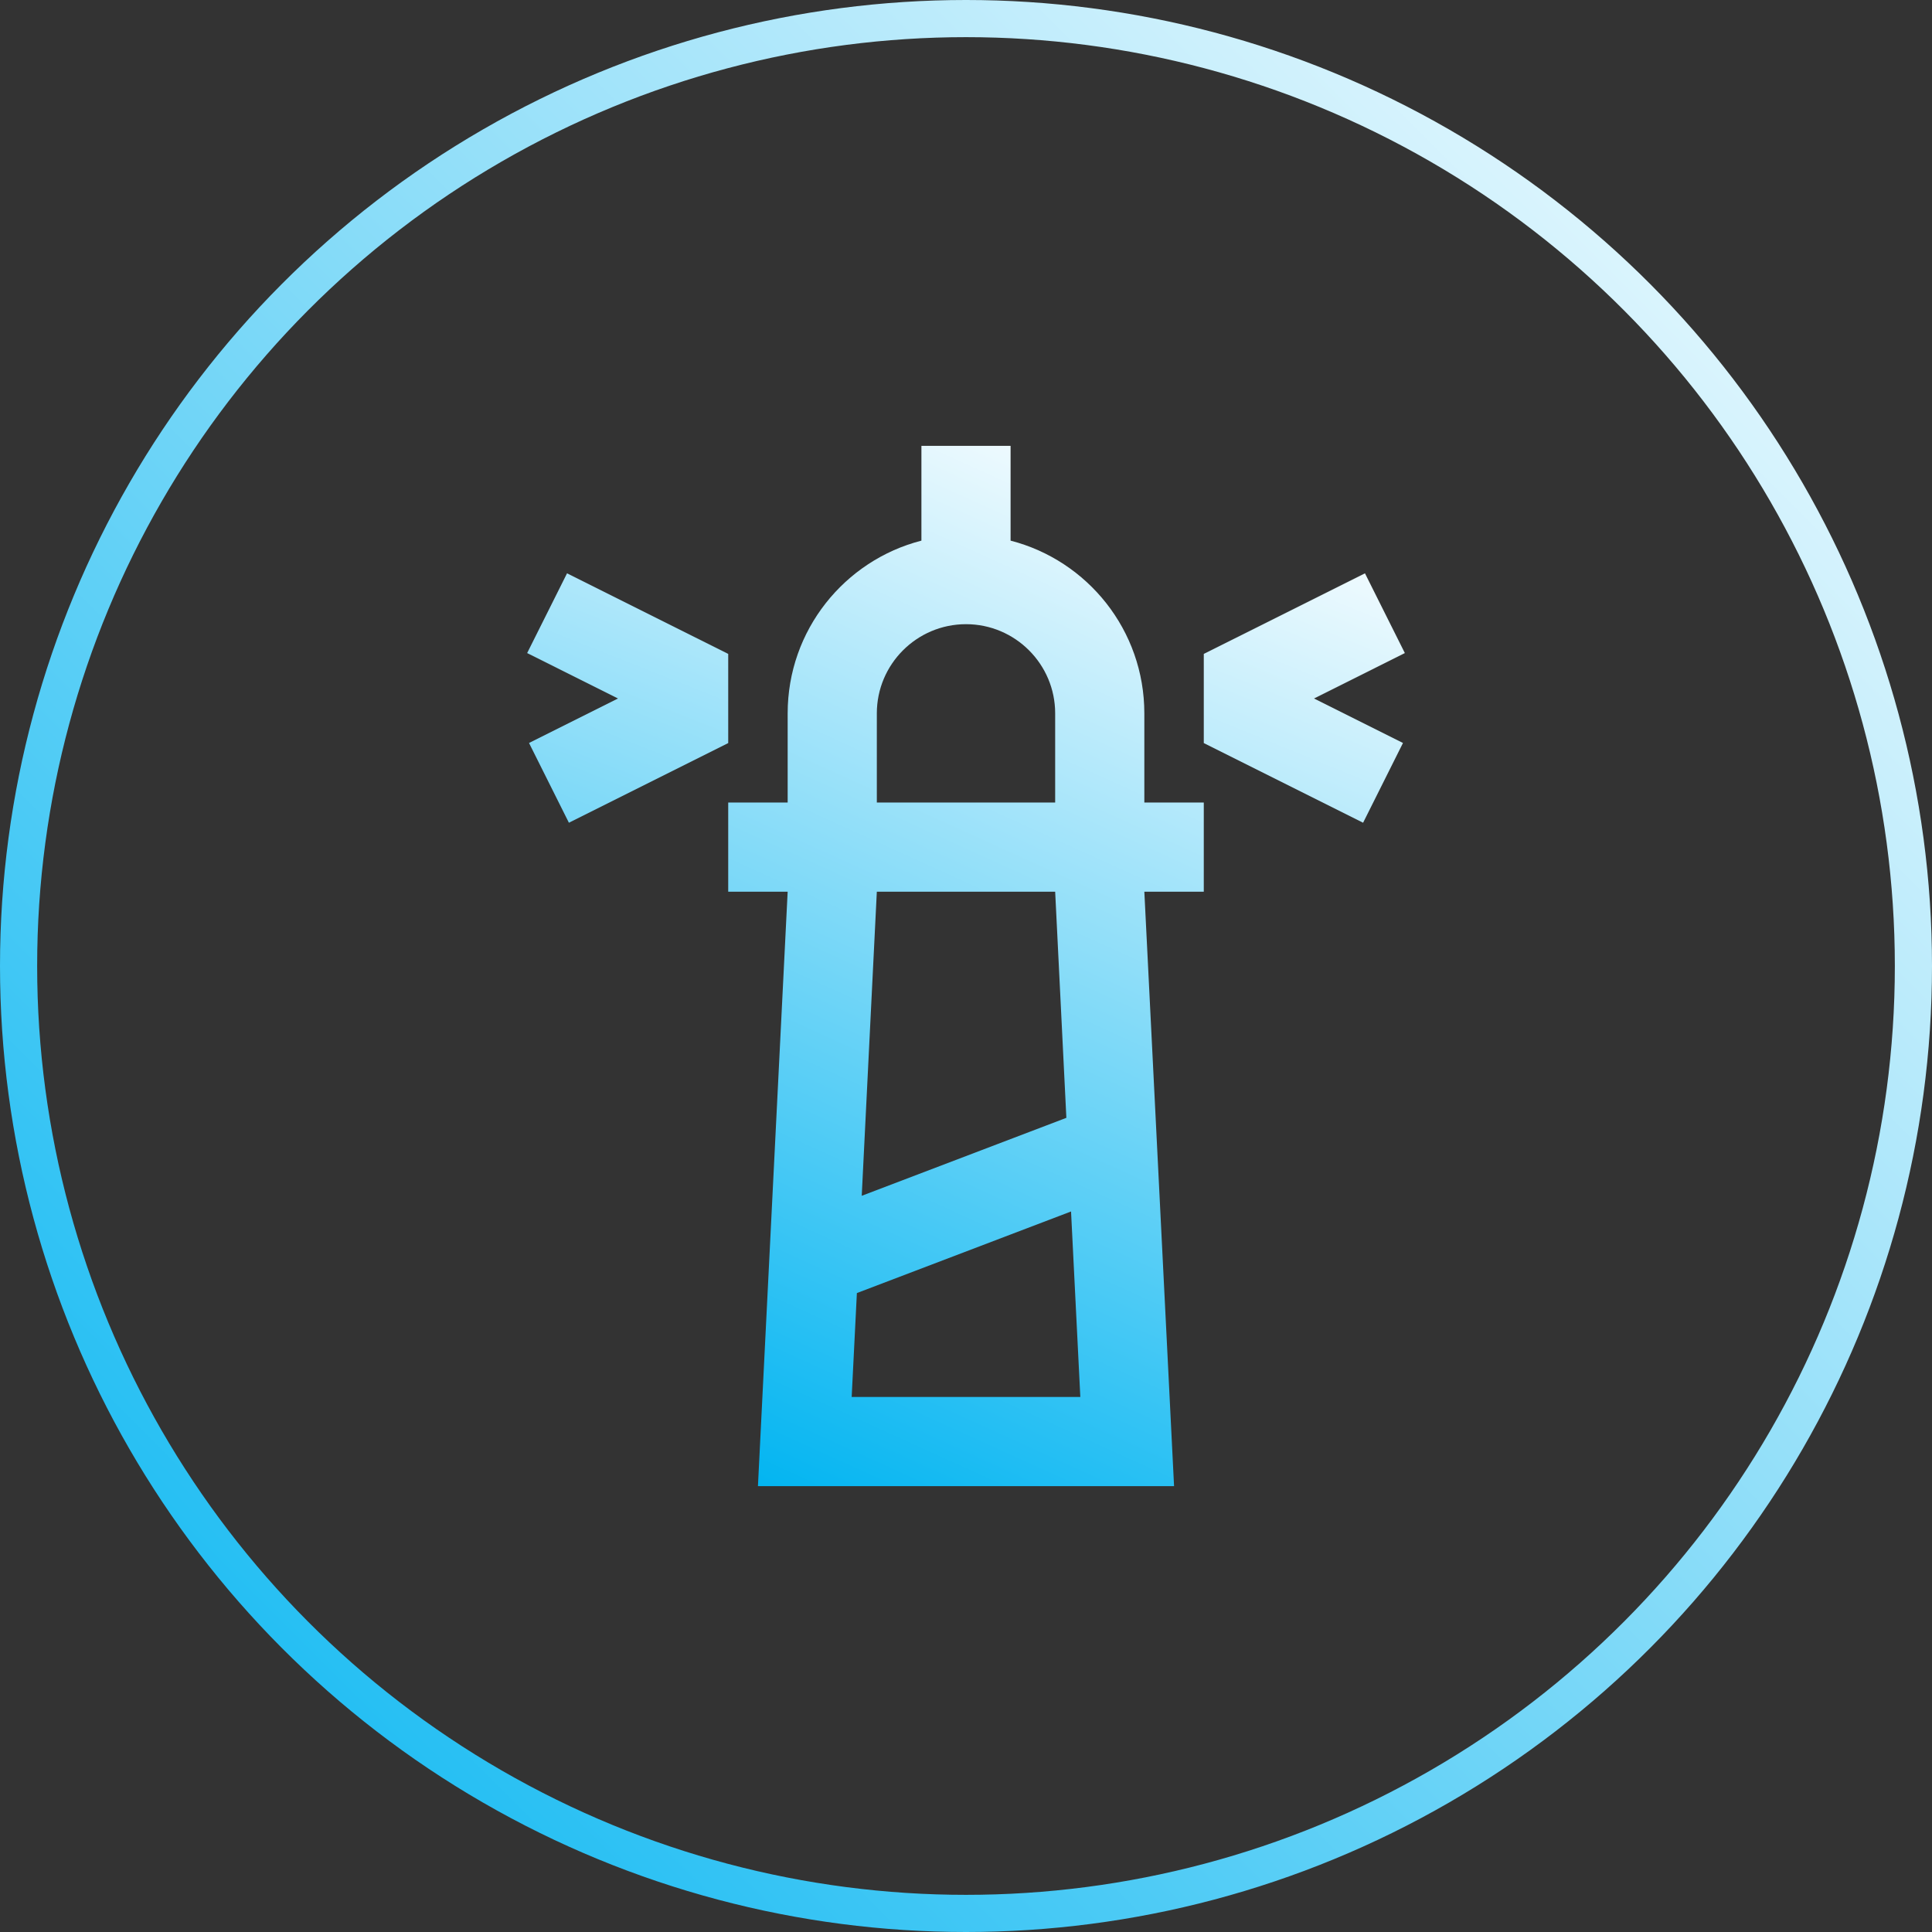 <svg width="156" height="156" viewBox="0 0 156 156" fill="none" xmlns="http://www.w3.org/2000/svg">
<rect x="0" y="0" width="156" height="156" fill="#333333" stroke="none"/>
<circle cx="78" cy="78" r="76.5" stroke="url(#paint0_linear_15_259)" stroke-width="3"/>
<g clip-path="url(#clip0_15_259)">
<path d="M97.2 64.8H92.4V57.6C92.4 50.89 87.811 45.252 81.6 43.654V36H74.4V43.654C68.189 45.252 63.6 50.89 63.6 57.6V64.8H58.8V72H63.6L61.2 120H94.8L92.4 72H97.2L97.2 64.8ZM70.8 57.6C70.8 53.63 74.03 50.4 78 50.4C81.97 50.4 85.2 53.63 85.2 57.6V64.8H70.8V57.6H70.8ZM70.8 72H85.2L86.104 90.26L69.581 96.555L70.8 72ZM68.769 112.8L69.189 104.409L86.482 97.821L87.231 112.8H68.769Z" fill="url(#paint1_linear_15_259)"/>
<path d="M45.785 46.293L42.565 52.732L49.9 56.4L42.716 59.992L45.936 66.432L58.8 60V52.8L45.785 46.293Z" fill="url(#paint2_linear_15_259)"/>
<path d="M113.435 52.732L110.215 46.293L97.2 52.8V60L110.064 66.432L113.284 59.992L106.1 56.4L113.435 52.732Z" fill="url(#paint3_linear_15_259)"/>
</g>
<defs>
<linearGradient id="paint0_linear_15_259" x1="156" y1="0" x2="0" y2="156" gradientUnits="userSpaceOnUse">
<stop stop-color="white"/>
<stop offset="1" stop-color="#00B4F1"/>
</linearGradient>
<linearGradient id="paint1_linear_15_259" x1="97.091" y1="36" x2="58.909" y2="120" gradientUnits="userSpaceOnUse">
<stop stop-color="white"/>
<stop offset="1" stop-color="#00B4F1"/>
</linearGradient>
<linearGradient id="paint2_linear_15_259" x1="94.418" y1="35.618" x2="61.582" y2="118.473" gradientUnits="userSpaceOnUse">
<stop stop-color="white"/>
<stop offset="1" stop-color="#00B4F1"/>
</linearGradient>
<linearGradient id="paint3_linear_15_259" x1="96.327" y1="33.709" x2="60.818" y2="120.382" gradientUnits="userSpaceOnUse">
<stop stop-color="white"/>
<stop offset="1" stop-color="#00B4F1"/>
</linearGradient>
<clipPath id="clip0_15_259">
<rect width="84" height="84" fill="white" transform="translate(36 36)"/>
</clipPath>
</defs>
</svg>
